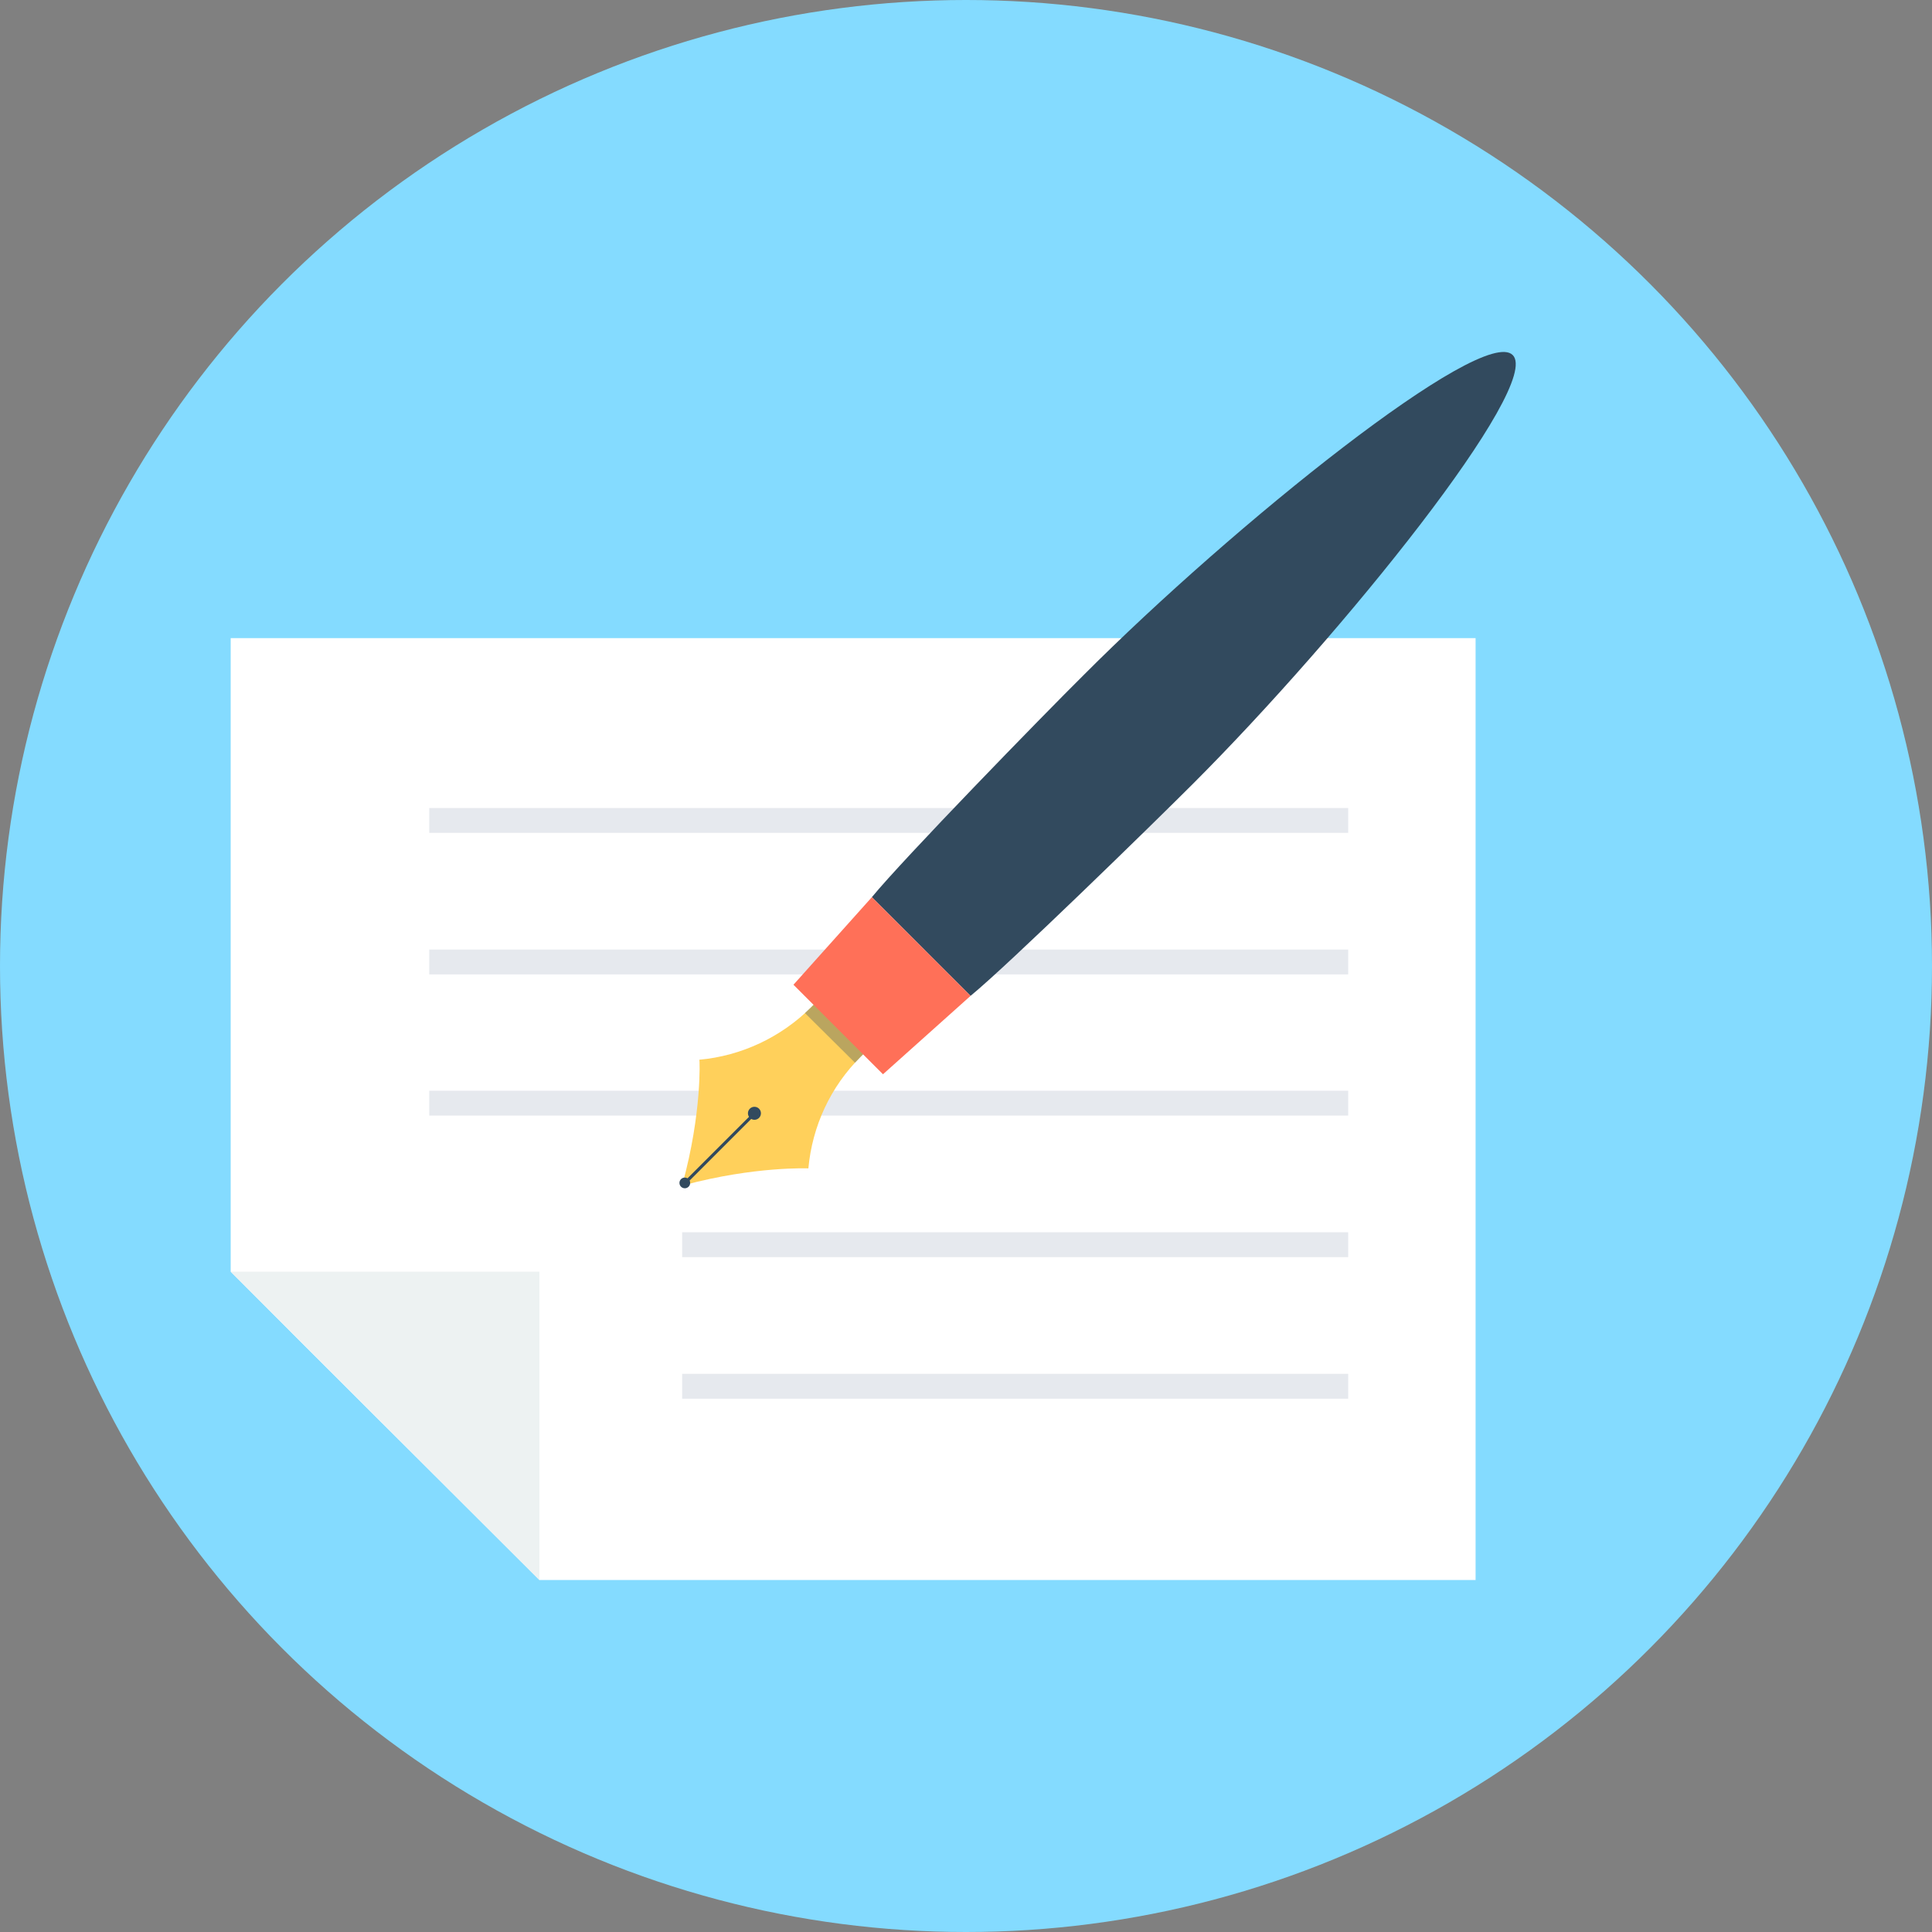 <?xml version="1.0" encoding="iso-8859-1"?>
<!-- Generator: Adobe Illustrator 19.0.0, SVG Export Plug-In . SVG Version: 6.00 Build 0)  -->
<svg xmlns="http://www.w3.org/2000/svg" xmlns:xlink="http://www.w3.org/1999/xlink" version="1.1" id="Layer_1" x="0px" y="0px" viewBox="0 0 505 505" style="enable-background:new 0 0 505 505;" xml:space="preserve">
<rect x="0" y="0" width="505" height="505" fill="#808080" stroke="none"/>
<circle style="fill:#84DBFF;" cx="252.5" cy="252.5" r="252.5"/>
<path style="fill:#FFFFFF;" d="M60.3,166.8v165.6C82.5,354.7,113,385.1,141,413h244.7V166.8H60.3z"/>
<path style="fill:#EDF2F2;" d="M60.3,332.4H141V413C118.7,390.7,88.3,360.3,60.3,332.4z"/>
<g>
	<rect x="178.3" y="359.1" style="fill:#E6E9EE;" width="174.1" height="6.5"/>
	<rect x="178.3" y="322.1" style="fill:#E6E9EE;" width="174.1" height="6.5"/>
	<rect x="112.2" y="285.1" style="fill:#E6E9EE;" width="240.2" height="6.5"/>
	<rect x="112.2" y="248.2" style="fill:#E6E9EE;" width="240.2" height="6.5"/>
	<rect x="112.2" y="211.2" style="fill:#E6E9EE;" width="240.2" height="6.5"/>
</g>
<path style="fill:#324A5E;" d="M253.7,260.3c10-8.2,47.4-44.7,58.1-55.4c39.2-39.2,91.5-104.3,83.6-112.1  c-7.9-7.9-73,44.4-112.1,83.6c-10.8,10.7-47.2,48.1-55.4,58.1L253.7,260.3z"/>
<path style="fill:#FFD05B;" d="M178.4,309.5l0.3,0.3c18.6-5,32.6-4.4,32.6-4.4c1-11,5.8-21.4,13.7-29.2l4.5-4.5l-13-12.9l-4.5,4.5  c-7.8,7.8-18.2,12.7-29.2,13.7C182.9,276.9,183.5,290.9,178.4,309.5z"/>
<g>
	
		<rect x="187.497" y="287.097" transform="matrix(0.707 0.707 -0.707 0.707 267.473 -44.886)" style="fill:#324A5E;" width="0.8" height="26.4"/>
	<circle style="fill:#324A5E;" cx="179" cy="309.2" r="1.4"/>
	<circle style="fill:#324A5E;" cx="197.2" cy="291" r="1.7"/>
</g>
<path style="opacity:0.35;fill:#395767;enable-background:new    ;" d="M223.5,277.8c0.5-0.5,1-1.1,1.5-1.6l4.5-4.5l-13-12.9  l-4.5,4.5c-0.5,0.5-1.1,1-1.6,1.5L223.5,277.8z"/>
<polygon style="fill:#FF7058;" points="227.9,234.5 253.7,260.3 230.8,280.8 207.4,257.4 "/>
<g>
</g>
<g>
</g>
<g>
</g>
<g>
</g>
<g>
</g>
<g>
</g>
<g>
</g>
<g>
</g>
<g>
</g>
<g>
</g>
<g>
</g>
<g>
</g>
<g>
</g>
<g>
</g>
<g>
</g>
</svg>

